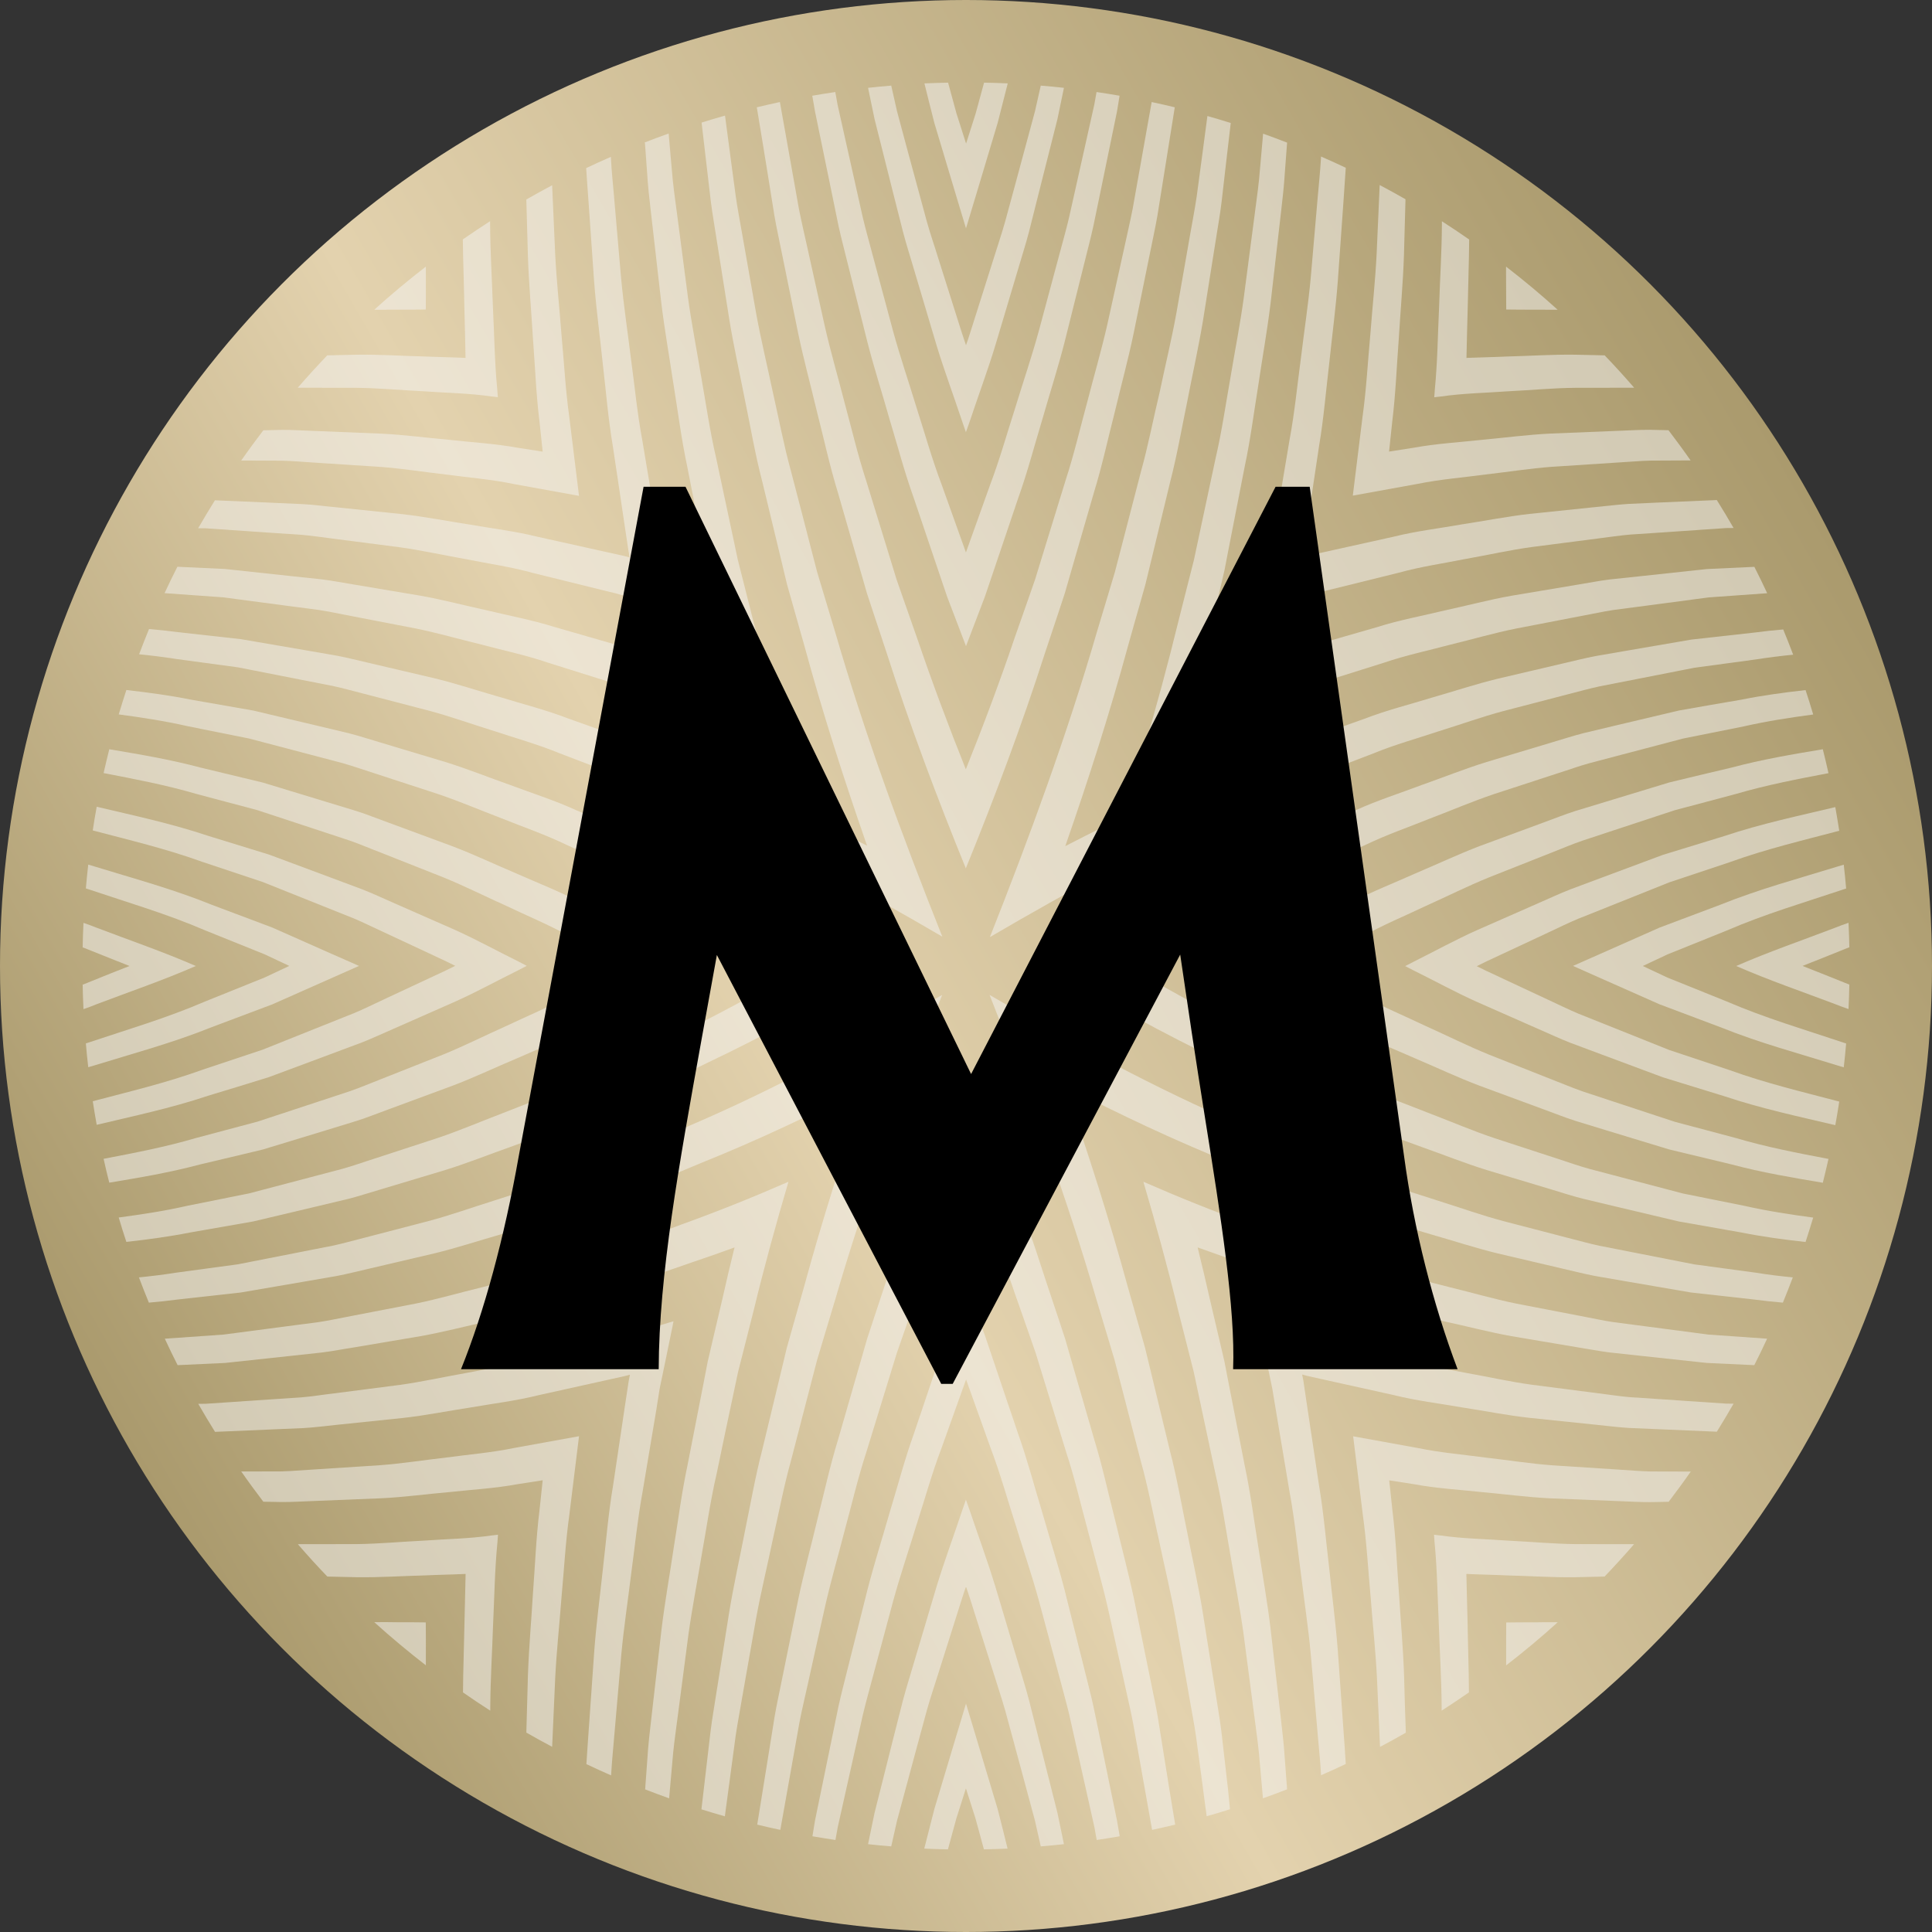 <?xml version="1.0" encoding="utf-8"?>
<!-- Generator: Adobe Illustrator 23.0.4, SVG Export Plug-In . SVG Version: 6.00 Build 0)  -->
<svg version="1.1" id="Layer_1" xmlns="http://www.w3.org/2000/svg" xmlns:xlink="http://www.w3.org/1999/xlink" x="0px" y="0px"
	 viewBox="0 0 235.14 235.14" style="enable-background:new 0 0 235.14 235.14;" xml:space="preserve">
<rect x="0" y="0" width="235.14" height="235.14" fill="#333333" stroke="none"/>
<style type="text/css">
	.st0{fill:url(#SVGID_1_);}
	.st1{opacity:0.5;}
	.st2{fill:#F6F6F6;}
</style>
<g>
	<linearGradient id="SVGID_1_" gradientUnits="userSpaceOnUse" x1="15.734" y1="176.362" x2="219.402" y2="58.774">
		<stop  offset="0" style="stop-color:#AA9A6D"/>
		<stop  offset="0.4" style="stop-color:#E3D2AE"/>
		<stop  offset="1" style="stop-color:#AA9A6D"/>
	</linearGradient>
	<circle class="st0" cx="117.57" cy="117.57" r="117.57"/>
	<g class="st1">
		<g>
			<path class="st2" d="M48.32,37.69c1.16,0.01,2.33-0.01,3.5-0.02c0.01-1.42,0.02-2.84,0.01-4.25c0-0.32,0-0.65,0-0.97
				c-2.16,1.67-4.26,3.42-6.28,5.25C46.47,37.7,47.4,37.7,48.32,37.69z"/>
		</g>
		<g>
			<path class="st2" d="M186.81,197.45c-1.16-0.01-2.33,0.01-3.49,0.02c0,1.42-0.02,2.83-0.01,4.25c0,0.32,0,0.64,0,0.97
				c2.16-1.67,4.26-3.42,6.28-5.25C188.66,197.43,187.74,197.43,186.81,197.45z"/>
		</g>
		<g>
			<path class="st2" d="M183.32,37.67c1.17,0.01,2.33,0.03,3.49,0.02c0.93,0.01,1.85,0.01,2.77,0.01c-2.02-1.83-4.12-3.58-6.28-5.25
				c0,0.32,0,0.65,0,0.97C183.3,34.84,183.32,36.25,183.32,37.67z"/>
		</g>
		<g>
			<path class="st2" d="M51.82,197.46c-1.17-0.01-2.34-0.03-3.5-0.02c-0.92-0.02-1.85-0.02-2.77-0.01c2.03,1.83,4.12,3.58,6.28,5.25
				c0-0.32,0-0.65,0-0.97C51.84,200.3,51.83,198.88,51.82,197.46z"/>
		</g>
		<g>
			<path class="st2" d="M56.52,37.52c0.07,2,0.09,4.02,0.14,6.04c-1.67-0.08-3.33-0.1-4.97-0.17c-2.78-0.07-5.53-0.26-8.26-0.22
				c-1.21,0.03-2.4,0.06-3.6,0.08c-1.23,1.29-2.43,2.6-3.59,3.94c2.37,0,4.74,0.01,7.15,0.01c2.7,0.03,5.41,0.29,8.15,0.42
				c2.74,0.2,5.5,0.23,8.27,0.63c0.26,0.03,0.52,0.06,0.78,0.09c-0.03-0.32-0.05-0.63-0.07-0.95c-0.33-3.37-0.36-6.73-0.53-10.05
				c-0.11-3.33-0.32-6.63-0.34-9.91c0-0.17,0-0.34,0-0.51c-1.12,0.72-2.23,1.46-3.32,2.22C56.36,31.92,56.48,34.71,56.52,37.52z"/>
		</g>
		<g>
			<path class="st2" d="M178.62,197.61c-0.07-2-0.09-4.02-0.15-6.05c1.67,0.08,3.32,0.1,4.97,0.18c2.78,0.07,5.53,0.26,8.26,0.22
				c1.21-0.03,2.39-0.05,3.59-0.08c1.23-1.29,2.43-2.6,3.59-3.94c-2.37,0-4.75,0-7.15-0.01c-2.7-0.03-5.42-0.29-8.15-0.42
				c-2.74-0.2-5.5-0.23-8.27-0.63c-0.26-0.03-0.52-0.06-0.78-0.09c0.02,0.32,0.04,0.63,0.07,0.94c0.33,3.37,0.36,6.73,0.52,10.06
				c0.11,3.33,0.32,6.63,0.34,9.91c0,0.17,0,0.34,0,0.5c1.12-0.72,2.22-1.46,3.32-2.22C178.77,203.21,178.66,200.42,178.62,197.61z"
				/>
		</g>
		<g>
			<path class="st2" d="M183.59,47.62c2.74-0.13,5.46-0.4,8.15-0.42c2.4,0,4.78-0.01,7.15-0.01c-1.16-1.34-2.36-2.66-3.59-3.94
				c-1.2-0.03-2.38-0.05-3.59-0.08c-2.73-0.04-5.48,0.15-8.26,0.22c-1.65,0.08-3.31,0.1-4.97,0.17c0.06-2.02,0.08-4.04,0.15-6.04
				c0.05-2.81,0.16-5.6,0.18-8.37c-1.09-0.76-2.2-1.5-3.32-2.22c0,0.17,0,0.34,0,0.51c-0.02,3.28-0.24,6.58-0.34,9.91
				c-0.16,3.33-0.19,6.69-0.52,10.05c-0.03,0.31-0.05,0.63-0.07,0.95c0.26-0.03,0.52-0.06,0.78-0.09
				C178.09,47.86,180.85,47.82,183.59,47.62z"/>
		</g>
		<g>
			<path class="st2" d="M51.55,187.51c-2.74,0.13-5.46,0.39-8.15,0.42c-2.41,0-4.79,0-7.15,0.01c1.16,1.34,2.36,2.66,3.59,3.94
				c1.2,0.03,2.39,0.06,3.6,0.08c2.73,0.04,5.48-0.15,8.26-0.22c1.64-0.08,3.3-0.1,4.97-0.18c-0.06,2.03-0.08,4.05-0.14,6.05
				c-0.05,2.81-0.16,5.59-0.18,8.37c1.09,0.76,2.2,1.5,3.32,2.22c0-0.17,0-0.34,0-0.5c0.02-3.28,0.23-6.58,0.34-9.91
				c0.16-3.33,0.2-6.69,0.53-10.06c0.02-0.31,0.04-0.63,0.07-0.94c-0.26,0.03-0.52,0.06-0.78,0.09
				C57.05,187.28,54.29,187.31,51.55,187.51z"/>
		</g>
		<g>
			<path class="st2" d="M64.25,31.13c0.11,3.32,0.41,6.65,0.61,10.01c0.26,3.36,0.38,6.77,0.8,10.16c0.13,1.22,0.26,2.44,0.39,3.67
				c-1.01-0.16-2.02-0.32-3.02-0.47c-2.79-0.51-5.59-0.66-8.36-0.97c-2.77-0.24-5.51-0.62-8.24-0.75c-2.73-0.11-5.44-0.22-8.12-0.33
				c-1.34-0.04-2.67-0.14-4.01-0.13c-0.75,0.02-1.5,0.03-2.25,0.05c-0.92,1.21-1.82,2.43-2.69,3.68c0.33,0,0.65,0,0.97,0
				c1.3,0.01,2.61,0.01,3.92,0.02c1.31,0.02,2.63,0.15,3.95,0.23c2.65,0.17,5.32,0.34,8.01,0.52c2.7,0.19,5.39,0.63,8.13,0.94
				c2.72,0.37,5.48,0.58,8.24,1.16c2.61,0.47,5.24,0.95,7.89,1.43c-0.4-3.21-0.79-6.41-1.18-9.58c-0.47-3.34-0.64-6.7-0.95-10.01
				c-0.25-3.32-0.61-6.6-0.77-9.87c-0.12-2.8-0.24-5.58-0.37-8.34c-1.05,0.56-2.1,1.13-3.14,1.73
				C64.13,26.54,64.19,28.82,64.25,31.13z"/>
		</g>
		<g>
			<path class="st2" d="M170.89,204.01c-0.11-3.32-0.41-6.65-0.62-10.01c-0.25-3.36-0.38-6.77-0.8-10.16
				c-0.13-1.22-0.26-2.45-0.39-3.67c1.01,0.16,2.02,0.32,3.02,0.47c2.79,0.52,5.6,0.67,8.36,0.97c2.77,0.25,5.51,0.62,8.24,0.75
				c2.73,0.11,5.44,0.22,8.12,0.33c1.34,0.04,2.68,0.14,4.01,0.13c0.76-0.01,1.5-0.03,2.26-0.04c0.92-1.21,1.82-2.43,2.69-3.68
				c-0.33,0-0.65,0-0.97,0c-1.3,0-2.6,0-3.92-0.01c-1.31-0.03-2.63-0.15-3.95-0.23c-2.65-0.17-5.32-0.35-8.01-0.52
				c-2.7-0.2-5.39-0.63-8.12-0.94c-2.72-0.37-5.49-0.59-8.23-1.16c-2.61-0.47-5.24-0.95-7.89-1.43c0.4,3.22,0.79,6.41,1.18,9.58
				c0.47,3.34,0.64,6.7,0.95,10.01c0.25,3.32,0.61,6.6,0.77,9.87c0.12,2.8,0.25,5.58,0.37,8.34c1.06-0.56,2.1-1.13,3.14-1.73
				C171.01,208.59,170.95,206.31,170.89,204.01z"/>
		</g>
		<g>
			<path class="st2" d="M180.79,57.75c2.73-0.31,5.43-0.74,8.12-0.94c2.69-0.18,5.37-0.35,8.01-0.52c1.32-0.07,2.64-0.2,3.95-0.23
				c1.32,0,2.62-0.01,3.92-0.02c0.33,0,0.65,0,0.97,0c-0.87-1.25-1.77-2.47-2.69-3.68c-0.75-0.02-1.5-0.03-2.26-0.05
				c-1.33-0.01-2.66,0.09-4.01,0.13c-2.68,0.11-5.39,0.22-8.12,0.33c-2.73,0.13-5.47,0.5-8.24,0.75c-2.76,0.31-5.57,0.46-8.36,0.97
				c-1,0.16-2.01,0.31-3.02,0.47c0.13-1.23,0.26-2.45,0.39-3.67c0.42-3.39,0.54-6.8,0.8-10.16c0.2-3.37,0.51-6.7,0.62-10.01
				c0.06-2.31,0.13-4.58,0.19-6.87c-1.03-0.59-2.08-1.17-3.14-1.73c-0.12,2.76-0.24,5.54-0.37,8.34c-0.16,3.27-0.52,6.55-0.77,9.87
				c-0.31,3.31-0.48,6.67-0.95,10.01c-0.39,3.17-0.78,6.37-1.18,9.58c2.65-0.48,5.27-0.96,7.89-1.43
				C175.3,58.33,178.07,58.12,180.79,57.75z"/>
		</g>
		<g>
			<path class="st2" d="M54.35,177.39c-2.73,0.31-5.43,0.74-8.13,0.94c-2.69,0.17-5.37,0.34-8.01,0.52
				c-1.32,0.07-2.64,0.2-3.95,0.23c-1.32,0.01-2.62,0.01-3.92,0.01c-0.33,0-0.65,0-0.98,0c0.87,1.25,1.77,2.47,2.69,3.68
				c0.75,0.01,1.5,0.03,2.25,0.04c1.33,0.01,2.67-0.09,4.01-0.13c2.68-0.11,5.39-0.22,8.12-0.33c2.73-0.13,5.47-0.51,8.24-0.75
				c2.76-0.3,5.56-0.45,8.36-0.97c1-0.15,2.01-0.31,3.02-0.47c-0.13,1.23-0.26,2.45-0.39,3.67c-0.42,3.39-0.54,6.8-0.8,10.16
				c-0.2,3.36-0.5,6.69-0.61,10.01c-0.06,2.31-0.13,4.59-0.19,6.87c1.03,0.59,2.08,1.17,3.14,1.73c0.12-2.76,0.24-5.54,0.37-8.34
				c0.16-3.27,0.52-6.55,0.77-9.87c0.31-3.31,0.48-6.66,0.95-10.01c0.39-3.17,0.78-6.36,1.18-9.58c-2.65,0.48-5.28,0.96-7.89,1.43
				C59.83,176.8,57.07,177.02,54.35,177.39z"/>
		</g>
		<g>
			<path class="st2" d="M71.62,24.43c0.23,3.25,0.46,6.53,0.69,9.84c0.25,3.31,0.7,6.61,1.05,9.96c0.39,3.34,0.66,6.73,1.23,10.09
				c0.5,3.37,1.02,6.77,1.52,10.2l0.39,2.57l0.15,0.76l-0.63-0.17l-2.12-0.47c-2.82-0.63-5.62-1.25-8.39-1.86
				c-2.76-0.69-5.56-1.02-8.31-1.5c-2.75-0.42-5.48-0.96-8.2-1.27c-2.72-0.28-5.43-0.56-8.09-0.84c-1.34-0.12-2.67-0.31-4-0.38
				c-1.33-0.06-2.65-0.12-3.98-0.18c-2.28-0.1-4.53-0.19-6.77-0.29c-0.7,1.12-1.38,2.26-2.04,3.4c0.31,0,0.62,0,0.93,0.01
				c2.55,0.17,5.12,0.35,7.73,0.53c1.3,0.09,2.61,0.18,3.91,0.26c1.32,0.11,2.62,0.32,3.94,0.48c2.64,0.34,5.3,0.68,7.98,1.03
				c2.68,0.37,5.36,0.97,8.08,1.45c2.7,0.54,5.45,0.93,8.17,1.68c2.73,0.68,5.48,1.36,8.25,2.04l2.08,0.51l2.06,0.63
				c1.38,0.42,2.76,0.84,4.16,1.27c0.19,0.05,0.37,0.11,0.55,0.16c-0.04-0.22-0.08-0.44-0.13-0.66c-0.35-1.69-0.7-3.37-1.04-5.05
				l-0.52-2.51l-0.42-2.53c-0.56-3.37-1.13-6.71-1.68-10.02c-0.62-3.31-0.93-6.64-1.38-9.93c-0.4-3.3-0.9-6.55-1.2-9.81
				c-0.29-3.26-0.57-6.49-0.84-9.7c-0.13-1.6-0.31-3.2-0.39-4.79c0-0.08-0.01-0.17-0.01-0.25c-1.01,0.44-2.02,0.9-3.01,1.37
				C71.42,21.77,71.53,23.09,71.62,24.43z"/>
		</g>
		<g>
			<path class="st2" d="M163.52,210.71c-0.23-3.25-0.46-6.54-0.7-9.84c-0.25-3.3-0.7-6.61-1.04-9.96c-0.4-3.34-0.67-6.73-1.24-10.09
				c-0.5-3.37-1.02-6.77-1.53-10.2l-0.38-2.57l-0.15-0.76l0.63,0.17l2.12,0.47c2.82,0.62,5.62,1.24,8.39,1.86
				c2.76,0.69,5.56,1.02,8.31,1.5c2.75,0.42,5.47,0.97,8.2,1.27c2.72,0.28,5.42,0.57,8.09,0.84c1.34,0.13,2.67,0.31,3.99,0.39
				c1.33,0.06,2.65,0.12,3.97,0.17c2.28,0.1,4.53,0.2,6.77,0.29c0.7-1.12,1.38-2.26,2.04-3.41c-0.31,0-0.62,0-0.93-0.01
				c-2.55-0.17-5.12-0.34-7.73-0.52c-1.3-0.08-2.6-0.18-3.92-0.26c-1.31-0.11-2.62-0.32-3.94-0.48c-2.64-0.34-5.3-0.68-7.98-1.03
				c-2.68-0.36-5.36-0.97-8.07-1.45c-2.71-0.54-5.45-0.93-8.17-1.68c-2.73-0.68-5.48-1.36-8.25-2.04l-2.08-0.52l-2.07-0.63
				c-1.38-0.42-2.76-0.84-4.15-1.27c-0.19-0.05-0.37-0.1-0.54-0.16c0.04,0.22,0.09,0.44,0.13,0.67c0.34,1.69,0.69,3.38,1.04,5.05
				l0.52,2.51l0.42,2.53c0.56,3.36,1.12,6.71,1.68,10.03c0.62,3.31,0.94,6.64,1.38,9.93c0.4,3.3,0.9,6.55,1.2,9.81
				c0.28,3.26,0.57,6.49,0.84,9.7c0.13,1.61,0.31,3.2,0.4,4.79c0,0.08,0.01,0.17,0.01,0.25c1.01-0.44,2.02-0.9,3.01-1.37
				C163.72,213.37,163.61,212.04,163.52,210.71z"/>
		</g>
		<g>
			<path class="st2" d="M154.85,66.09l-0.52,2.51c-0.34,1.68-0.69,3.36-1.04,5.05c-0.05,0.22-0.09,0.45-0.13,0.66
				c0.18-0.05,0.36-0.11,0.54-0.16c1.39-0.42,2.77-0.85,4.15-1.27l2.07-0.63l2.08-0.51c2.77-0.68,5.52-1.36,8.25-2.04
				c2.72-0.75,5.46-1.14,8.17-1.68c2.71-0.48,5.39-1.09,8.07-1.45c2.68-0.35,5.34-0.69,7.98-1.03c1.32-0.16,2.63-0.37,3.94-0.48
				c1.31-0.09,2.62-0.18,3.92-0.26c2.6-0.18,5.18-0.35,7.73-0.53c0.31,0,0.62,0,0.93-0.01c-0.66-1.15-1.34-2.28-2.04-3.4
				c-2.24,0.1-4.49,0.19-6.77,0.29c-1.32,0.06-2.64,0.12-3.97,0.18c-1.33,0.08-2.66,0.26-3.99,0.38c-2.68,0.28-5.38,0.56-8.09,0.84
				c-2.72,0.31-5.44,0.85-8.2,1.27c-2.75,0.49-5.54,0.81-8.31,1.5c-2.77,0.62-5.57,1.24-8.39,1.86l-2.12,0.47l-0.63,0.17l0.15-0.76
				l0.38-2.57c0.51-3.42,1.03-6.82,1.53-10.2c0.57-3.36,0.84-6.75,1.24-10.09c0.35-3.35,0.79-6.65,1.04-9.96
				c0.23-3.31,0.47-6.59,0.7-9.84c0.08-1.34,0.19-2.66,0.27-3.98c-0.99-0.47-2-0.93-3.01-1.37c0,0.08-0.01,0.16-0.01,0.25
				c-0.09,1.59-0.26,3.19-0.4,4.79c-0.28,3.2-0.56,6.44-0.84,9.7c-0.3,3.26-0.8,6.51-1.2,9.81c-0.44,3.29-0.76,6.62-1.38,9.93
				c-0.56,3.32-1.12,6.66-1.68,10.02L154.85,66.09z"/>
		</g>
		<g>
			<path class="st2" d="M80.28,169.04l0.52-2.51c0.35-1.67,0.7-3.36,1.04-5.05c0.05-0.22,0.09-0.45,0.13-0.67
				c-0.18,0.05-0.36,0.11-0.55,0.16c-1.39,0.43-2.77,0.85-4.16,1.27l-2.06,0.63l-2.08,0.52c-2.77,0.68-5.52,1.36-8.25,2.04
				c-2.72,0.75-5.47,1.14-8.17,1.68c-2.71,0.48-5.39,1.08-8.08,1.45c-2.68,0.35-5.34,0.69-7.98,1.03c-1.32,0.15-2.63,0.37-3.94,0.48
				c-1.31,0.09-2.61,0.18-3.91,0.26c-2.6,0.18-5.18,0.35-7.73,0.52c-0.31,0-0.62,0-0.93,0.01c0.66,1.15,1.34,2.28,2.04,3.41
				c2.24-0.1,4.5-0.2,6.78-0.29c1.32-0.06,2.64-0.12,3.98-0.17c1.33-0.07,2.65-0.26,4-0.39c2.67-0.28,5.38-0.56,8.09-0.84
				c2.72-0.3,5.44-0.85,8.2-1.27c2.75-0.48,5.54-0.81,8.31-1.5c2.77-0.62,5.57-1.24,8.39-1.86l2.12-0.47l0.63-0.17l-0.15,0.76
				l-0.39,2.57c-0.51,3.42-1.02,6.83-1.52,10.2c-0.57,3.36-0.84,6.75-1.23,10.09c-0.36,3.35-0.8,6.65-1.05,9.96
				c-0.23,3.31-0.46,6.59-0.69,9.84c-0.09,1.33-0.19,2.66-0.27,3.98c0.99,0.47,2,0.93,3.01,1.37c0-0.08,0.01-0.17,0.01-0.25
				c0.09-1.59,0.26-3.18,0.39-4.79c0.28-3.2,0.56-6.44,0.84-9.7c0.3-3.26,0.8-6.51,1.2-9.81c0.45-3.28,0.77-6.62,1.38-9.93
				c0.55-3.32,1.12-6.66,1.68-10.03L80.28,169.04z"/>
		</g>
		<g>
			<path class="st2" d="M78.5,17.47c0.12,1.6,0.23,3.2,0.35,4.81c0.13,1.61,0.35,3.21,0.52,4.83c0.37,3.23,0.74,6.49,1.12,9.78
				c0.4,3.28,0.98,6.56,1.48,9.88c0.54,3.31,0.96,6.68,1.67,10c0.65,3.34,1.3,6.7,1.97,10.08l0.49,2.54l0.59,2.52
				c0.4,1.68,0.79,3.37,1.19,5.07c0.48,2.1,0.97,4.21,1.49,6.31c-1.74-0.63-3.47-1.24-5.19-1.81c-1.4-0.48-2.79-0.97-4.18-1.45
				l-2.08-0.72l-2.1-0.6c-2.78-0.8-5.55-1.6-8.3-2.39c-2.73-0.86-5.51-1.37-8.23-2.03c-2.73-0.59-5.42-1.31-8.13-1.79
				c-2.71-0.45-5.39-0.91-8.05-1.35c-1.33-0.21-2.65-0.48-3.97-0.64c-1.33-0.14-2.65-0.28-3.96-0.42c-2.62-0.28-5.22-0.56-7.8-0.84
				c-1.95-0.09-3.87-0.18-5.79-0.27c-0.54,1.06-1.06,2.13-1.56,3.21c2.36,0.17,4.74,0.34,7.14,0.51c2.53,0.34,5.1,0.67,7.69,1.02
				c1.3,0.17,2.6,0.34,3.9,0.51c1.3,0.19,2.6,0.49,3.91,0.73c2.62,0.51,5.26,1.02,7.93,1.53c2.66,0.54,5.31,1.31,8,1.96
				c2.68,0.72,5.41,1.28,8.09,2.2c2.7,0.85,5.42,1.7,8.15,2.56l2.05,0.64l2.04,0.76c1.36,0.51,2.72,1.02,4.09,1.53
				c4.3,1.54,8.61,3.28,12.91,5.16c-1.54-5.23-2.97-10.46-4.24-15.69c-0.42-1.67-0.84-3.32-1.26-4.98l-0.63-2.48l-0.53-2.5
				c-0.71-3.32-1.41-6.63-2.11-9.9c-0.76-3.26-1.23-6.57-1.81-9.83c-0.54-3.27-1.18-6.49-1.62-9.72c-0.42-3.24-0.84-6.45-1.26-9.63
				c-0.2-1.59-0.44-3.17-0.6-4.76c-0.14-1.58-0.29-3.16-0.42-4.74c-0.02-0.28-0.05-0.55-0.07-0.82c-0.98,0.35-1.95,0.71-2.92,1.09
				C78.49,17.39,78.49,17.43,78.5,17.47z"/>
		</g>
		<g>
			<path class="st2" d="M156.64,217.66c-0.12-1.59-0.24-3.2-0.36-4.81c-0.13-1.61-0.35-3.2-0.52-4.82
				c-0.37-3.23-0.74-6.49-1.12-9.77c-0.39-3.29-0.98-6.56-1.48-9.89c-0.54-3.31-0.96-6.68-1.67-10c-0.65-3.34-1.31-6.7-1.97-10.08
				l-0.49-2.55l-0.59-2.53c-0.39-1.68-0.79-3.37-1.19-5.07c-0.47-2.11-0.97-4.21-1.49-6.32c1.74,0.63,3.46,1.23,5.19,1.82
				c1.4,0.48,2.79,0.97,4.17,1.45l2.08,0.72l2.09,0.6c2.78,0.8,5.55,1.6,8.3,2.39c2.73,0.87,5.5,1.37,8.23,2.03
				c2.74,0.59,5.43,1.31,8.13,1.79c2.7,0.45,5.39,0.91,8.05,1.36c1.33,0.21,2.65,0.47,3.97,0.63c1.33,0.15,2.64,0.28,3.96,0.43
				c2.62,0.28,5.23,0.56,7.8,0.84c1.95,0.09,3.87,0.18,5.78,0.27c0.54-1.06,1.06-2.14,1.56-3.22c-2.36-0.16-4.73-0.33-7.14-0.5
				c-2.54-0.33-5.1-0.67-7.69-1.01c-1.3-0.17-2.6-0.34-3.9-0.51c-1.3-0.19-2.6-0.49-3.91-0.73c-2.62-0.5-5.26-1.02-7.93-1.53
				c-2.66-0.54-5.31-1.32-8-1.97c-2.68-0.72-5.41-1.28-8.09-2.2c-2.7-0.84-5.41-1.7-8.15-2.56l-2.06-0.64l-2.04-0.76
				c-1.36-0.51-2.72-1.02-4.09-1.53c-4.3-1.54-8.61-3.28-12.91-5.16c1.54,5.23,2.97,10.46,4.24,15.69c0.42,1.67,0.85,3.33,1.26,4.97
				l0.63,2.48l0.53,2.5c0.71,3.32,1.41,6.62,2.11,9.9c0.76,3.26,1.23,6.58,1.81,9.83c0.54,3.27,1.18,6.49,1.62,9.72
				c0.42,3.24,0.85,6.45,1.26,9.63c0.2,1.6,0.44,3.18,0.6,4.76c0.14,1.58,0.28,3.17,0.42,4.74c0.02,0.28,0.05,0.55,0.07,0.82
				c0.98-0.35,1.96-0.71,2.92-1.09C156.65,217.74,156.65,217.7,156.64,217.66z"/>
		</g>
		<g>
			<path class="st2" d="M145.84,65.66l-0.53,2.5l-0.63,2.48c-0.42,1.65-0.84,3.31-1.26,4.98c-1.27,5.23-2.7,10.46-4.24,15.69
				c4.3-1.88,8.61-3.61,12.91-5.16c1.37-0.51,2.73-1.02,4.09-1.53l2.04-0.76l2.06-0.64c2.74-0.86,5.46-1.71,8.15-2.56
				c2.68-0.92,5.41-1.48,8.09-2.2c2.69-0.65,5.34-1.43,8-1.96c2.67-0.52,5.3-1.03,7.93-1.53c1.31-0.24,2.61-0.53,3.91-0.73
				c1.31-0.17,2.6-0.34,3.9-0.51c2.59-0.34,5.15-0.68,7.69-1.02c2.4-0.17,4.78-0.34,7.13-0.51c-0.5-1.08-1.02-2.15-1.56-3.21
				c-1.92,0.09-3.83,0.18-5.79,0.27c-2.57,0.28-5.17,0.56-7.8,0.84c-1.32,0.14-2.63,0.28-3.96,0.42c-1.33,0.16-2.64,0.43-3.97,0.64
				c-2.66,0.45-5.34,0.9-8.05,1.35c-2.71,0.48-5.4,1.2-8.13,1.79c-2.72,0.66-5.5,1.16-8.23,2.03c-2.75,0.79-5.52,1.59-8.3,2.39
				l-2.09,0.6l-2.08,0.72c-1.39,0.48-2.78,0.96-4.17,1.45c-1.73,0.57-3.46,1.18-5.19,1.81c0.52-2.1,1.02-4.21,1.49-6.31
				c0.4-1.7,0.8-3.39,1.19-5.07l0.59-2.52l0.49-2.54c0.66-3.39,1.32-6.75,1.97-10.08c0.71-3.32,1.13-6.69,1.67-10
				c0.49-3.32,1.08-6.6,1.48-9.88c0.38-3.29,0.75-6.55,1.12-9.78c0.17-1.62,0.39-3.22,0.52-4.83c0.12-1.61,0.24-3.21,0.36-4.81
				c0-0.04,0.01-0.08,0.01-0.12c-0.97-0.38-1.94-0.74-2.92-1.09c-0.02,0.28-0.05,0.55-0.07,0.82c-0.14,1.57-0.28,3.15-0.42,4.74
				c-0.16,1.59-0.41,3.17-0.6,4.76c-0.41,3.18-0.84,6.39-1.26,9.63c-0.44,3.23-1.08,6.45-1.62,9.72c-0.58,3.25-1.05,6.57-1.81,9.83
				C147.25,59.04,146.55,62.34,145.84,65.66z"/>
		</g>
		<g>
			<path class="st2" d="M89.3,169.47l0.53-2.5l0.63-2.48c0.42-1.65,0.84-3.31,1.26-4.97c1.26-5.23,2.7-10.45,4.24-15.69
				c-4.3,1.88-8.61,3.61-12.91,5.16c-1.37,0.51-2.73,1.02-4.09,1.53l-2.04,0.76l-2.05,0.64c-2.74,0.86-5.46,1.72-8.15,2.56
				c-2.68,0.92-5.41,1.48-8.09,2.2c-2.69,0.65-5.34,1.43-8,1.97c-2.66,0.51-5.31,1.03-7.93,1.53c-1.31,0.24-2.61,0.54-3.91,0.73
				c-1.31,0.17-2.6,0.34-3.9,0.51c-2.59,0.34-5.16,0.68-7.69,1.01c-2.4,0.17-4.78,0.34-7.14,0.5c0.5,1.08,1.02,2.16,1.56,3.22
				c1.92-0.09,3.84-0.18,5.79-0.27c2.57-0.27,5.17-0.55,7.8-0.84c1.31-0.14,2.63-0.28,3.96-0.43c1.32-0.16,2.64-0.43,3.97-0.63
				c2.66-0.45,5.34-0.91,8.05-1.36c2.7-0.48,5.4-1.19,8.13-1.79c2.72-0.66,5.5-1.16,8.23-2.03c2.75-0.79,5.51-1.59,8.3-2.39l2.1-0.6
				l2.08-0.72c1.39-0.48,2.78-0.97,4.18-1.45c1.72-0.58,3.46-1.18,5.19-1.82c-0.52,2.11-1.02,4.21-1.49,6.32
				c-0.39,1.69-0.79,3.39-1.19,5.07l-0.59,2.53l-0.49,2.55c-0.66,3.39-1.32,6.74-1.97,10.08c-0.71,3.32-1.13,6.69-1.67,10
				c-0.49,3.32-1.08,6.6-1.48,9.89c-0.38,3.29-0.75,6.55-1.12,9.77c-0.17,1.62-0.39,3.22-0.52,4.82c-0.12,1.62-0.23,3.22-0.35,4.81
				c0,0.04-0.01,0.08-0.01,0.12c0.97,0.38,1.94,0.74,2.92,1.09c0.02-0.28,0.05-0.55,0.07-0.82c0.14-1.57,0.28-3.15,0.42-4.74
				c0.16-1.59,0.4-3.16,0.6-4.76c0.42-3.18,0.84-6.39,1.26-9.63c0.45-3.23,1.08-6.45,1.62-9.72c0.59-3.25,1.05-6.57,1.81-9.83
				C87.89,176.1,88.59,172.79,89.3,169.47z"/>
		</g>
		<g>
			<path class="st2" d="M101.65,76.94c-0.49-1.63-0.98-3.27-1.47-4.89l-0.73-2.44l-0.64-2.46c-0.84-3.28-1.69-6.53-2.53-9.76
				c-0.89-3.21-1.5-6.49-2.23-9.7c-0.68-3.23-1.45-6.4-2.03-9.6c-0.56-3.21-1.12-6.38-1.68-9.54c-0.27-1.58-0.58-3.14-0.8-4.71
				c-0.21-1.57-0.42-3.14-0.63-4.7c-0.23-1.71-0.45-3.38-0.67-5.07c-0.95,0.27-1.9,0.55-2.85,0.85c0.19,1.6,0.37,3.18,0.56,4.79
				c0.19,1.58,0.37,3.18,0.56,4.78c0.2,1.6,0.49,3.18,0.73,4.79c0.51,3.2,1.02,6.44,1.54,9.7c0.53,3.25,1.26,6.48,1.9,9.77
				c0.68,3.27,1.24,6.61,2.1,9.88c0.79,3.29,1.59,6.6,2.4,9.95l0.6,2.51l0.7,2.48c0.47,1.66,0.94,3.32,1.41,4.99
				c2.21,8.13,4.81,16.24,7.64,24.37c-6.69-3.45-13.36-6.6-20.05-9.29c-1.37-0.57-2.74-1.14-4.11-1.71l-2.04-0.85l-2.07-0.74
				c-2.75-0.98-5.47-1.95-8.18-2.92c-2.7-1.04-5.44-1.72-8.13-2.55c-2.71-0.77-5.37-1.66-8.04-2.31c-2.68-0.63-5.34-1.25-7.98-1.87
				c-1.32-0.3-2.62-0.64-3.94-0.89c-1.32-0.22-2.63-0.45-3.93-0.68c-2.61-0.45-5.2-0.89-7.75-1.33c-2.58-0.29-5.13-0.57-7.65-0.85
				c-1.18-0.16-2.35-0.28-3.52-0.38c-0.42,1.02-0.82,2.04-1.21,3.07c1.49,0.15,2.98,0.33,4.49,0.57c2.49,0.34,5,0.68,7.54,1.02
				c2.52,0.5,5.07,1,7.64,1.5c1.28,0.25,2.58,0.51,3.87,0.76c1.29,0.27,2.58,0.65,3.88,0.97c2.59,0.67,5.2,1.35,7.84,2.04
				c2.63,0.7,5.25,1.65,7.91,2.47c2.64,0.88,5.34,1.62,7.98,2.71c2.66,1.02,5.33,2.04,8.03,3.07l2.03,0.77l2,0.89
				c1.34,0.59,2.68,1.19,4.02,1.79c10.19,4.37,20.34,9.85,30.53,15.81C109.76,101.65,105.24,89.33,101.65,76.94z"/>
		</g>
		<g>
			<path class="st2" d="M149.19,215.42c-0.18-1.58-0.36-3.18-0.55-4.78c-0.2-1.6-0.49-3.19-0.73-4.79c-0.51-3.2-1.02-6.43-1.54-9.69
				c-0.53-3.26-1.26-6.49-1.9-9.78c-0.68-3.27-1.24-6.61-2.1-9.88c-0.79-3.29-1.59-6.6-2.4-9.95l-0.61-2.51l-0.7-2.48
				c-0.47-1.66-0.94-3.32-1.41-4.98c-2.22-8.13-4.81-16.25-7.64-24.38c6.68,3.45,13.36,6.6,20.05,9.29c1.37,0.57,2.74,1.14,4.1,1.71
				l2.04,0.84l2.07,0.74c2.74,0.98,5.47,1.95,8.18,2.91c2.69,1.04,5.44,1.72,8.14,2.55c2.71,0.77,5.37,1.65,8.04,2.3
				c2.68,0.63,5.34,1.26,7.98,1.87c1.32,0.3,2.62,0.64,3.94,0.89c1.32,0.23,2.62,0.45,3.93,0.68c2.61,0.44,5.19,0.89,7.75,1.33
				c2.58,0.29,5.12,0.57,7.64,0.85c1.18,0.16,2.35,0.28,3.52,0.38c0.42-1.02,0.82-2.04,1.21-3.07c-1.49-0.15-2.98-0.32-4.48-0.57
				c-2.49-0.34-5-0.68-7.54-1.02c-2.52-0.49-5.07-1-7.64-1.5c-1.29-0.25-2.58-0.51-3.88-0.76c-1.29-0.27-2.58-0.65-3.88-0.97
				c-2.59-0.68-5.21-1.35-7.84-2.04c-2.64-0.7-5.25-1.64-7.91-2.47c-2.64-0.88-5.34-1.62-7.98-2.7c-2.66-1.02-5.34-2.04-8.03-3.08
				l-2.02-0.77l-2-0.89c-1.34-0.59-2.68-1.19-4.03-1.79c-10.19-4.37-20.34-9.86-30.53-15.82c4.9,12.38,9.42,24.7,13.01,37.09
				c0.49,1.64,0.98,3.27,1.47,4.89l0.73,2.44l0.64,2.46c0.85,3.28,1.69,6.53,2.53,9.76c0.9,3.21,1.51,6.49,2.23,9.7
				c0.68,3.23,1.45,6.4,2.03,9.6c0.56,3.21,1.12,6.39,1.67,9.54c0.27,1.58,0.58,3.14,0.81,4.71c0.21,1.57,0.42,3.15,0.63,4.7
				c0.23,1.71,0.45,3.38,0.67,5.07c0.95-0.27,1.9-0.55,2.84-0.85C149.56,218.61,149.38,217.03,149.19,215.42z"/>
		</g>
		<g>
			<path class="st2" d="M138.86,57.41c-0.83,3.23-1.68,6.48-2.53,9.76l-0.64,2.46l-0.73,2.44c-0.49,1.62-0.98,3.25-1.47,4.89
				c-3.6,12.39-8.11,24.71-13.01,37.09c10.19-5.96,20.33-11.45,30.53-15.81c1.34-0.6,2.68-1.2,4.03-1.79l2-0.89l2.02-0.77
				c2.7-1.03,5.38-2.06,8.03-3.07c2.64-1.09,5.34-1.83,7.98-2.71c2.66-0.82,5.27-1.77,7.91-2.47c2.64-0.69,5.25-1.36,7.84-2.04
				c1.3-0.32,2.59-0.7,3.88-0.97c1.3-0.25,2.59-0.51,3.88-0.76c2.57-0.51,5.12-1.01,7.64-1.5c2.54-0.34,5.05-0.68,7.54-1.02
				c1.5-0.24,3-0.42,4.48-0.57c-0.39-1.03-0.79-2.06-1.21-3.07c-1.17,0.1-2.35,0.22-3.52,0.38c-2.52,0.28-5.07,0.56-7.64,0.85
				c-2.56,0.44-5.14,0.88-7.75,1.33c-1.31,0.23-2.61,0.45-3.93,0.68c-1.32,0.25-2.62,0.59-3.94,0.89c-2.64,0.62-5.3,1.24-7.98,1.87
				c-2.68,0.65-5.34,1.54-8.04,2.31c-2.69,0.83-5.44,1.51-8.14,2.55c-2.71,0.96-5.44,1.94-8.18,2.92l-2.07,0.74l-2.04,0.85
				c-1.36,0.57-2.73,1.14-4.1,1.71c-6.69,2.69-13.37,5.84-20.05,9.29c2.83-8.13,5.43-16.24,7.64-24.37
				c0.47-1.67,0.93-3.33,1.41-4.99l0.7-2.48l0.61-2.51c0.8-3.34,1.6-6.65,2.4-9.95c0.85-3.27,1.42-6.61,2.1-9.88
				c0.63-3.29,1.36-6.52,1.9-9.77c0.52-3.26,1.03-6.49,1.54-9.7c0.25-1.61,0.54-3.19,0.73-4.79c0.19-1.6,0.37-3.2,0.55-4.78
				c0.19-1.61,0.37-3.2,0.56-4.79c-0.94-0.3-1.89-0.58-2.84-0.85c-0.22,1.69-0.45,3.36-0.67,5.07c-0.21,1.56-0.42,3.13-0.63,4.7
				c-0.23,1.58-0.54,3.14-0.81,4.71c-0.55,3.15-1.11,6.33-1.67,9.54c-0.58,3.2-1.36,6.38-2.03,9.6
				C140.37,50.92,139.76,54.2,138.86,57.41z"/>
		</g>
		<g>
			<path class="st2" d="M96.28,177.73c0.84-3.23,1.68-6.48,2.53-9.76l0.64-2.46l0.73-2.44c0.49-1.62,0.98-3.25,1.47-4.89
				c3.6-12.39,8.11-24.71,13.02-37.09c-10.19,5.96-20.33,11.45-30.53,15.82c-1.35,0.6-2.69,1.19-4.02,1.79l-2,0.89l-2.03,0.77
				c-2.7,1.03-5.37,2.06-8.03,3.08c-2.64,1.09-5.34,1.82-7.98,2.7c-2.66,0.83-5.27,1.77-7.91,2.47c-2.64,0.69-5.26,1.37-7.84,2.04
				c-1.3,0.32-2.59,0.7-3.88,0.97c-1.29,0.25-2.59,0.51-3.87,0.76c-2.57,0.5-5.12,1.01-7.64,1.5c-2.53,0.35-5.05,0.68-7.54,1.02
				c-1.5,0.24-3,0.42-4.49,0.57c0.39,1.03,0.79,2.06,1.21,3.07c1.17-0.1,2.34-0.22,3.52-0.38c2.53-0.28,5.07-0.56,7.65-0.85
				c2.55-0.44,5.14-0.88,7.75-1.33c1.3-0.23,2.61-0.45,3.93-0.68c1.32-0.25,2.62-0.59,3.94-0.89c2.64-0.62,5.3-1.24,7.98-1.87
				c2.68-0.65,5.34-1.53,8.04-2.3c2.69-0.83,5.44-1.51,8.13-2.55c2.71-0.97,5.43-1.94,8.18-2.91l2.07-0.74l2.04-0.84
				c1.36-0.57,2.73-1.14,4.11-1.71c6.69-2.69,13.37-5.84,20.05-9.29c-2.84,8.13-5.43,16.24-7.64,24.38
				c-0.47,1.66-0.94,3.33-1.41,4.98l-0.7,2.48l-0.6,2.51c-0.81,3.34-1.61,6.65-2.4,9.95c-0.85,3.27-1.42,6.61-2.1,9.88
				c-0.64,3.29-1.36,6.52-1.9,9.78c-0.52,3.26-1.03,6.49-1.54,9.69c-0.24,1.6-0.53,3.19-0.73,4.79c-0.19,1.6-0.37,3.2-0.56,4.78
				c-0.19,1.61-0.37,3.2-0.56,4.79c0.94,0.3,1.89,0.58,2.85,0.85c0.22-1.69,0.45-3.37,0.68-5.07c0.21-1.55,0.42-3.13,0.63-4.7
				c0.23-1.58,0.54-3.13,0.8-4.71c0.55-3.15,1.11-6.33,1.68-9.54c0.58-3.2,1.36-6.37,2.03-9.6
				C94.77,184.22,95.38,180.94,96.28,177.73z"/>
		</g>
		<g>
			<path class="st2" d="M30.82,148.66c2.54-0.6,5.1-1.21,7.68-1.82c1.29-0.31,2.59-0.62,3.9-0.93c1.3-0.33,2.59-0.76,3.9-1.14
				c2.6-0.78,5.24-1.57,7.89-2.37c2.65-0.82,5.27-1.87,7.93-2.81c2.65-1,5.37-1.86,8.01-3.06c2.66-1.14,5.35-2.28,8.05-3.43
				l2.03-0.87l2-0.98c1.33-0.65,2.68-1.31,4.03-1.97c7.22-3.42,14.38-7.39,21.56-11.71c-7.18-4.31-14.35-8.29-21.56-11.71
				c-1.35-0.66-2.69-1.32-4.03-1.97l-2-0.98l-2.03-0.87c-2.7-1.15-5.38-2.3-8.05-3.43c-2.64-1.21-5.36-2.06-8.01-3.06
				c-2.67-0.94-5.28-1.99-7.93-2.81c-2.65-0.8-5.28-1.59-7.89-2.37c-1.3-0.38-2.59-0.81-3.9-1.14c-1.31-0.31-2.61-0.62-3.9-0.93
				c-2.58-0.61-5.15-1.22-7.68-1.82c-2.56-0.45-5.09-0.89-7.6-1.33c-2.63-0.53-5.24-0.87-7.84-1.17c-0.32,0.98-0.63,1.98-0.93,2.97
				c2.77,0.37,5.56,0.79,8.37,1.43c2.47,0.49,4.97,0.99,7.48,1.5c2.5,0.66,5.02,1.32,7.57,1.99c1.27,0.33,2.55,0.67,3.83,1.01
				c1.28,0.36,2.55,0.82,3.83,1.22c2.56,0.84,5.14,1.68,7.75,2.53c2.6,0.87,5.17,1.98,7.78,2.97c2.61,1.05,5.27,1.96,7.86,3.21
				c2.6,1.19,5.23,2.38,7.88,3.58l1.99,0.9l1.96,1.01c1.32,0.68,2.62,1.36,3.95,2.04c4.4,2.21,8.78,4.63,13.16,7.22
				c-4.37,2.59-8.76,5.01-13.16,7.22c-1.33,0.68-2.63,1.36-3.95,2.04l-1.96,1.02l-1.99,0.9c-2.65,1.2-5.28,2.4-7.88,3.58
				c-2.6,1.25-5.26,2.16-7.86,3.21c-2.61,0.99-5.18,2.1-7.78,2.97c-2.61,0.85-5.19,1.69-7.75,2.53c-1.28,0.4-2.55,0.87-3.83,1.22
				c-1.29,0.34-2.56,0.67-3.83,1.01c-2.55,0.67-5.07,1.34-7.57,1.99c-2.52,0.5-5.01,1-7.48,1.5c-2.81,0.64-5.6,1.06-8.37,1.43
				c0.3,1,0.6,1.99,0.93,2.97c2.59-0.29,5.21-0.64,7.84-1.16C25.73,149.55,28.26,149.11,30.82,148.66z"/>
		</g>
		<g>
			<path class="st2" d="M204.32,86.48c-2.54,0.6-5.1,1.21-7.69,1.82c-1.29,0.31-2.6,0.62-3.9,0.93c-1.3,0.33-2.59,0.76-3.9,1.14
				c-2.61,0.79-5.24,1.57-7.89,2.37c-2.65,0.82-5.27,1.87-7.93,2.81c-2.65,1-5.37,1.86-8.01,3.06c-2.67,1.13-5.34,2.28-8.05,3.43
				l-2.03,0.87l-2,0.98c-1.34,0.66-2.68,1.31-4.03,1.97c-7.21,3.41-14.38,7.39-21.56,11.71c7.18,4.32,14.35,8.29,21.56,11.71
				c1.35,0.66,2.69,1.32,4.03,1.97l2,0.98l2.03,0.87c2.7,1.15,5.38,2.3,8.05,3.43c2.65,1.21,5.36,2.06,8.01,3.06
				c2.67,0.94,5.28,1.99,7.93,2.81c2.65,0.8,5.28,1.59,7.89,2.37c1.3,0.39,2.59,0.82,3.9,1.14c1.3,0.31,2.6,0.62,3.9,0.93
				c2.58,0.61,5.15,1.22,7.69,1.82c2.56,0.45,5.09,0.89,7.6,1.34c2.63,0.53,5.24,0.87,7.83,1.16c0.32-0.98,0.63-1.98,0.93-2.97
				c-2.77-0.37-5.56-0.79-8.37-1.43c-2.47-0.5-4.97-0.99-7.48-1.5c-2.5-0.65-5.02-1.32-7.57-1.99c-1.27-0.33-2.55-0.67-3.83-1.01
				c-1.28-0.35-2.55-0.81-3.83-1.22c-2.56-0.84-5.15-1.68-7.75-2.53c-2.6-0.87-5.17-1.98-7.78-2.97c-2.61-1.05-5.27-1.96-7.86-3.21
				c-2.61-1.19-5.23-2.38-7.88-3.58l-1.99-0.9l-1.96-1.02c-1.31-0.68-2.62-1.36-3.94-2.04c-4.4-2.21-8.79-4.63-13.16-7.22
				c4.37-2.59,8.76-5.01,13.16-7.22c1.33-0.68,2.63-1.37,3.94-2.04l1.96-1.01l1.99-0.9c2.65-1.21,5.28-2.4,7.88-3.58
				c2.59-1.25,5.26-2.16,7.86-3.21c2.61-0.99,5.18-2.1,7.78-2.97c2.61-0.85,5.19-1.7,7.75-2.53c1.28-0.4,2.55-0.87,3.83-1.22
				c1.28-0.34,2.56-0.67,3.83-1.01c2.55-0.67,5.07-1.33,7.57-1.99c2.52-0.5,5.02-1,7.48-1.5c2.81-0.64,5.6-1.06,8.37-1.43
				c-0.3-1-0.6-1.99-0.93-2.97c-2.59,0.29-5.21,0.64-7.83,1.17C209.41,85.58,206.88,86.03,204.32,86.48z"/>
		</g>
		<g>
			<path class="st2" d="M93.49,21.49c0.25,1.57,0.5,3.15,0.76,4.74c0.27,1.58,0.63,3.15,0.94,4.73c0.64,3.16,1.3,6.36,1.95,9.58
				c0.67,3.22,1.54,6.39,2.31,9.64c0.83,3.22,1.53,6.53,2.52,9.73c0.93,3.24,1.87,6.5,2.82,9.78l0.71,2.47l0.8,2.43
				c0.54,1.63,1.08,3.26,1.62,4.89c2.81,8.77,6.08,17.48,9.63,26.2c3.55-8.72,6.82-17.43,9.63-26.2c0.54-1.64,1.08-3.27,1.63-4.89
				l0.8-2.43l0.71-2.47c0.95-3.29,1.89-6.55,2.83-9.78c0.99-3.21,1.69-6.51,2.52-9.73c0.77-3.24,1.64-6.42,2.31-9.64
				c0.65-3.23,1.31-6.42,1.95-9.58c0.31-1.59,0.67-3.15,0.94-4.73c0.26-1.59,0.51-3.17,0.76-4.74c0.46-2.84,0.91-5.64,1.35-8.43
				c-0.93-0.23-1.87-0.44-2.81-0.64c-0.49,2.75-0.98,5.51-1.48,8.31c-0.28,1.55-0.55,3.1-0.83,4.66c-0.3,1.55-0.67,3.1-1,4.65
				c-0.69,3.11-1.38,6.25-2.08,9.42c-0.72,3.16-1.63,6.28-2.45,9.46c-0.86,3.16-1.61,6.4-2.64,9.55c-0.98,3.17-1.96,6.37-2.95,9.58
				l-0.74,2.42l-0.83,2.38c-0.56,1.59-1.12,3.19-1.68,4.79c-1.81,5.35-3.81,10.68-5.94,15.99c-2.13-5.32-4.12-10.64-5.94-15.99
				c-0.56-1.6-1.12-3.2-1.68-4.79l-0.83-2.38l-0.74-2.42c-0.99-3.22-1.97-6.41-2.95-9.58c-1.03-3.15-1.78-6.38-2.64-9.55
				c-0.82-3.18-1.73-6.3-2.44-9.46c-0.7-3.17-1.4-6.3-2.09-9.42c-0.34-1.56-0.71-3.1-1.01-4.65c-0.27-1.56-0.55-3.11-0.83-4.66
				c-0.5-2.8-0.99-5.56-1.48-8.31c-0.94,0.2-1.88,0.42-2.81,0.64C92.58,15.85,93.03,18.65,93.49,21.49z"/>
		</g>
		<g>
			<path class="st2" d="M141.66,213.64c-0.26-1.57-0.5-3.15-0.76-4.74c-0.27-1.58-0.63-3.14-0.94-4.73
				c-0.64-3.17-1.3-6.36-1.95-9.59c-0.68-3.21-1.54-6.4-2.31-9.64c-0.83-3.22-1.53-6.52-2.52-9.73c-0.94-3.24-1.88-6.5-2.83-9.78
				l-0.71-2.47l-0.8-2.43c-0.54-1.62-1.08-3.26-1.63-4.89c-2.81-8.77-6.08-17.48-9.63-26.2c-3.55,8.72-6.82,17.44-9.63,26.2
				c-0.54,1.63-1.08,3.27-1.62,4.89l-0.8,2.43l-0.71,2.47c-0.95,3.28-1.89,6.54-2.82,9.78c-0.99,3.21-1.7,6.51-2.52,9.73
				c-0.77,3.25-1.64,6.43-2.31,9.64c-0.65,3.22-1.31,6.42-1.95,9.59c-0.31,1.59-0.67,3.15-0.94,4.73c-0.25,1.59-0.51,3.17-0.76,4.74
				c-0.46,2.84-0.91,5.64-1.36,8.43c0.93,0.23,1.87,0.44,2.81,0.64c0.49-2.75,0.98-5.51,1.48-8.31c0.27-1.55,0.55-3.1,0.83-4.66
				c0.29-1.56,0.67-3.1,1.01-4.65c0.69-3.11,1.38-6.26,2.09-9.41c0.71-3.16,1.62-6.28,2.44-9.47c0.86-3.16,1.61-6.4,2.64-9.54
				c0.98-3.17,1.96-6.36,2.95-9.59l0.74-2.41l0.83-2.38c0.56-1.6,1.12-3.19,1.68-4.79c1.82-5.35,3.81-10.68,5.94-16
				c2.12,5.32,4.12,10.65,5.94,16c0.56,1.61,1.13,3.19,1.68,4.79l0.83,2.38l0.74,2.41c0.99,3.22,1.98,6.42,2.95,9.59
				c1.04,3.14,1.78,6.38,2.64,9.54c0.82,3.19,1.72,6.31,2.45,9.47c0.7,3.16,1.39,6.3,2.08,9.41c0.33,1.56,0.71,3.1,1,4.65
				c0.28,1.56,0.55,3.11,0.83,4.66c0.5,2.8,0.99,5.56,1.48,8.31c0.94-0.2,1.88-0.42,2.81-0.64
				C142.56,219.28,142.11,216.48,141.66,213.64z"/>
		</g>
		<g>
			<path class="st2" d="M31.97,139.91c2.5-0.76,5.04-1.53,7.59-2.31c1.28-0.39,2.56-0.78,3.85-1.18c1.29-0.41,2.55-0.92,3.84-1.39
				c2.57-0.95,5.16-1.9,7.77-2.87c2.61-0.98,5.17-2.21,7.8-3.31c2.6-1.16,5.28-2.19,7.87-3.56c2.61-1.3,5.24-2.62,7.89-3.94l1.99-1
				l1.96-1.1c0.99-0.56,1.98-1.12,2.98-1.68c-0.99-0.56-1.98-1.12-2.98-1.68l-1.96-1.1l-1.99-0.99c-2.65-1.32-5.28-2.64-7.89-3.94
				c-2.58-1.37-5.26-2.4-7.87-3.56c-2.63-1.11-5.19-2.33-7.8-3.32c-2.61-0.96-5.21-1.92-7.77-2.87c-1.29-0.46-2.55-0.98-3.84-1.39
				c-1.29-0.39-2.57-0.78-3.85-1.17c-2.56-0.78-5.09-1.55-7.59-2.31c-2.54-0.61-5.05-1.21-7.53-1.81c-3.74-1-7.47-1.62-11.14-2.24
				c-0.24,0.96-0.47,1.93-0.69,2.9c3.72,0.72,7.51,1.43,11.3,2.54c2.44,0.65,4.91,1.31,7.41,1.97c2.46,0.81,4.96,1.64,7.47,2.46
				c1.25,0.42,2.51,0.83,3.79,1.25c1.26,0.44,2.5,0.98,3.77,1.46c2.52,1,5.06,2.01,7.63,3.02c2.56,1.04,5.07,2.31,7.64,3.46
				c2.55,1.22,5.17,2.29,7.71,3.71c2.26,1.19,4.54,2.39,6.83,3.6c-2.29,1.21-4.57,2.41-6.83,3.6c-2.53,1.42-5.15,2.5-7.71,3.71
				c-2.57,1.15-5.09,2.42-7.64,3.46c-2.57,1.02-5.11,2.02-7.63,3.02c-1.27,0.49-2.51,1.03-3.77,1.46c-1.27,0.42-2.53,0.84-3.79,1.25
				c-2.52,0.83-5.01,1.65-7.47,2.46c-2.5,0.66-4.97,1.32-7.41,1.97c-3.79,1.12-7.58,1.83-11.3,2.55c0.22,0.97,0.44,1.94,0.69,2.9
				c3.67-0.61,7.4-1.24,11.14-2.24C26.92,141.12,29.43,140.52,31.97,139.91z"/>
		</g>
		<g>
			<path class="st2" d="M203.17,95.23c-2.5,0.76-5.04,1.53-7.6,2.31c-1.28,0.39-2.56,0.78-3.85,1.17c-1.29,0.41-2.55,0.92-3.84,1.39
				c-2.57,0.95-5.17,1.9-7.78,2.87c-2.6,0.99-5.17,2.21-7.8,3.32c-2.6,1.17-5.28,2.2-7.87,3.56c-2.61,1.31-5.24,2.62-7.89,3.94
				l-1.99,0.99l-1.96,1.1c-0.99,0.56-1.98,1.12-2.97,1.68c0.99,0.56,1.99,1.12,2.97,1.68l1.96,1.1l1.99,1
				c2.65,1.32,5.28,2.64,7.89,3.94c2.58,1.37,5.26,2.4,7.87,3.56c2.62,1.11,5.19,2.33,7.8,3.31c2.61,0.97,5.21,1.92,7.78,2.87
				c1.29,0.46,2.55,0.98,3.84,1.39c1.29,0.4,2.57,0.79,3.85,1.18c2.56,0.78,5.09,1.55,7.6,2.31c2.54,0.61,5.05,1.21,7.54,1.81
				c3.74,1,7.47,1.62,11.14,2.24c0.24-0.96,0.47-1.93,0.69-2.9c-3.72-0.71-7.51-1.43-11.3-2.55c-2.44-0.65-4.92-1.31-7.41-1.97
				c-2.47-0.82-4.96-1.63-7.47-2.46c-1.25-0.41-2.52-0.83-3.78-1.25c-1.26-0.44-2.51-0.98-3.77-1.46c-2.52-1-5.07-2.01-7.63-3.02
				c-2.56-1.04-5.08-2.31-7.65-3.46c-2.55-1.22-5.17-2.29-7.71-3.71c-2.25-1.19-4.53-2.39-6.83-3.6c2.29-1.21,4.57-2.41,6.83-3.6
				c2.53-1.42,5.16-2.49,7.71-3.71c2.57-1.15,5.09-2.42,7.65-3.46c2.56-1.01,5.11-2.03,7.63-3.02c1.26-0.49,2.51-1.03,3.77-1.46
				c1.27-0.42,2.53-0.83,3.78-1.25c2.52-0.83,5-1.65,7.47-2.46c2.49-0.66,4.97-1.32,7.41-1.97c3.79-1.11,7.58-1.83,11.3-2.54
				c-0.22-0.97-0.44-1.94-0.69-2.91c-3.67,0.61-7.4,1.24-11.14,2.24C208.22,94.01,205.71,94.62,203.17,95.23z"/>
		</g>
		<g>
			<path class="st2" d="M99.19,13.55c0.63,3.05,1.26,6.13,1.9,9.23c0.32,1.55,0.64,3.12,0.96,4.69c0.34,1.56,0.76,3.1,1.14,4.67
				c0.78,3.12,1.57,6.27,2.37,9.45c0.81,3.17,1.82,6.29,2.72,9.48c0.96,3.16,1.81,6.42,2.94,9.56c1.07,3.17,2.15,6.37,3.24,9.59
				l0.82,2.42l0.91,2.38c0.45,1.2,0.92,2.41,1.38,3.62c0.46-1.21,0.93-2.42,1.38-3.62l0.91-2.38l0.82-2.42
				c1.09-3.22,2.17-6.42,3.24-9.59c1.13-3.14,1.97-6.4,2.93-9.56c0.91-3.19,1.92-6.31,2.73-9.48c0.79-3.17,1.58-6.32,2.36-9.45
				c0.38-1.56,0.8-3.1,1.14-4.67c0.32-1.57,0.64-3.13,0.97-4.69c0.63-3.1,1.27-6.18,1.9-9.23c0.1-0.64,0.21-1.26,0.31-1.9
				c-0.93-0.16-1.86-0.31-2.8-0.45c-0.09,0.52-0.19,1.04-0.28,1.56c-0.67,3-1.35,6.02-2.03,9.08c-0.34,1.53-0.68,3.06-1.03,4.6
				c-0.35,1.53-0.8,3.05-1.2,4.58c-0.83,3.06-1.65,6.15-2.49,9.27c-0.85,3.11-1.9,6.17-2.85,9.29c-1,3.1-1.89,6.29-3.05,9.36
				c-0.98,2.75-1.98,5.51-2.97,8.3c-1-2.78-1.99-5.55-2.97-8.3c-1.17-3.08-2.05-6.26-3.05-9.36c-0.95-3.12-2-6.18-2.85-9.29
				c-0.83-3.12-1.66-6.21-2.49-9.27c-0.4-1.54-0.84-3.05-1.2-4.58c-0.34-1.54-0.69-3.07-1.03-4.6c-0.68-3.06-1.36-6.08-2.03-9.08
				c-0.09-0.53-0.19-1.04-0.28-1.56c-0.94,0.14-1.87,0.29-2.8,0.45C98.98,12.29,99.08,12.91,99.19,13.55z"/>
		</g>
		<g>
			<path class="st2" d="M135.95,221.59c-0.63-3.05-1.26-6.13-1.9-9.23c-0.32-1.55-0.64-3.11-0.97-4.68
				c-0.34-1.56-0.76-3.1-1.14-4.67c-0.78-3.12-1.57-6.27-2.36-9.45c-0.81-3.17-1.82-6.29-2.73-9.48c-0.96-3.17-1.81-6.41-2.93-9.56
				c-1.07-3.17-2.16-6.36-3.24-9.59l-0.82-2.42l-0.91-2.38c-0.45-1.2-0.92-2.41-1.38-3.62c-0.46,1.21-0.93,2.41-1.38,3.62
				l-0.91,2.38l-0.82,2.42c-1.09,3.22-2.17,6.42-3.24,9.59c-1.13,3.15-1.97,6.39-2.94,9.56c-0.91,3.19-1.91,6.31-2.72,9.48
				c-0.79,3.18-1.58,6.33-2.37,9.45c-0.38,1.56-0.8,3.1-1.14,4.67c-0.32,1.57-0.64,3.13-0.96,4.68c-0.64,3.1-1.27,6.19-1.9,9.23
				c-0.1,0.64-0.21,1.26-0.31,1.9c0.93,0.16,1.86,0.31,2.8,0.45c0.09-0.52,0.19-1.04,0.28-1.56c0.67-3,1.34-6.02,2.03-9.08
				c0.34-1.53,0.68-3.06,1.03-4.6c0.36-1.54,0.8-3.05,1.2-4.59c0.83-3.06,1.65-6.15,2.49-9.27c0.85-3.11,1.9-6.17,2.85-9.29
				c1-3.1,1.88-6.29,3.05-9.36c0.98-2.75,1.97-5.51,2.97-8.3c0.99,2.79,1.98,5.55,2.97,8.3c1.17,3.08,2.05,6.26,3.05,9.36
				c0.95,3.12,2,6.18,2.85,9.29c0.84,3.12,1.66,6.21,2.49,9.27c0.4,1.54,0.84,3.05,1.2,4.59c0.34,1.54,0.69,3.07,1.03,4.6
				c0.68,3.05,1.36,6.08,2.03,9.08c0.09,0.53,0.19,1.04,0.28,1.56c0.94-0.14,1.87-0.29,2.8-0.45
				C136.16,222.85,136.06,222.23,135.95,221.59z"/>
		</g>
		<g>
			<path class="st2" d="M32.74,131.09c2.47-0.92,4.97-1.85,7.49-2.79c1.26-0.47,2.53-0.94,3.8-1.42c1.27-0.49,2.51-1.09,3.78-1.63
				c2.52-1.12,5.07-2.24,7.64-3.37c2.56-1.15,5.07-2.53,7.64-3.8c0.34-0.18,0.68-0.36,1.02-0.53c-0.34-0.17-0.68-0.35-1.02-0.53
				c-2.57-1.27-5.08-2.65-7.64-3.81c-2.57-1.13-5.12-2.25-7.64-3.36c-1.27-0.55-2.5-1.14-3.78-1.63c-1.27-0.47-2.54-0.95-3.8-1.42
				c-2.52-0.94-5.02-1.87-7.49-2.79c-2.5-0.77-4.99-1.53-7.44-2.29c-4.54-1.52-9.1-2.48-13.53-3.53c-0.17,0.95-0.34,1.91-0.48,2.88
				c4.38,1.16,8.87,2.21,13.35,3.83c2.41,0.8,4.85,1.62,7.32,2.44c2.43,0.97,4.88,1.95,7.35,2.94c1.24,0.49,2.48,0.99,3.73,1.49
				c1.24,0.52,2.46,1.14,3.7,1.7c2.47,1.16,4.97,2.32,7.49,3.5c0.39,0.19,0.78,0.38,1.18,0.58c-0.39,0.2-0.78,0.39-1.18,0.58
				c-2.52,1.18-5.02,2.35-7.49,3.5c-1.24,0.57-2.46,1.19-3.7,1.7c-1.25,0.5-2.49,0.99-3.73,1.49c-2.47,0.98-4.92,1.97-7.35,2.94
				c-2.47,0.82-4.91,1.63-7.32,2.44c-4.48,1.62-8.97,2.67-13.35,3.83c0.15,0.96,0.31,1.92,0.48,2.87c4.43-1.06,8.99-2.01,13.53-3.53
				C27.75,132.63,30.24,131.87,32.74,131.09z"/>
		</g>
		<g>
			<path class="st2" d="M202.4,104.04c-2.47,0.92-4.97,1.85-7.49,2.79c-1.26,0.47-2.52,0.94-3.8,1.42
				c-1.27,0.49-2.51,1.08-3.78,1.63c-2.52,1.11-5.08,2.23-7.64,3.36c-2.56,1.15-5.07,2.53-7.64,3.81c-0.34,0.18-0.68,0.35-1.03,0.53
				c0.34,0.17,0.68,0.35,1.03,0.53c2.57,1.27,5.08,2.65,7.64,3.8c2.57,1.13,5.12,2.25,7.64,3.37c1.26,0.54,2.51,1.14,3.78,1.63
				c1.27,0.47,2.54,0.94,3.8,1.42c2.52,0.94,5.02,1.87,7.49,2.79c2.5,0.77,4.98,1.54,7.44,2.29c4.54,1.52,9.1,2.48,13.53,3.53
				c0.17-0.95,0.34-1.91,0.48-2.87c-4.38-1.16-8.87-2.21-13.35-3.83c-2.41-0.8-4.85-1.62-7.32-2.44c-2.43-0.97-4.88-1.95-7.35-2.94
				c-1.24-0.49-2.48-0.99-3.73-1.49c-1.24-0.52-2.46-1.13-3.7-1.7c-2.47-1.16-4.97-2.32-7.49-3.5c-0.39-0.19-0.79-0.38-1.18-0.58
				c0.39-0.2,0.79-0.39,1.18-0.58c2.52-1.18,5.02-2.35,7.49-3.5c1.24-0.57,2.46-1.19,3.7-1.7c1.25-0.5,2.49-0.99,3.73-1.49
				c2.47-0.99,4.93-1.97,7.35-2.94c2.46-0.82,4.9-1.64,7.32-2.44c4.48-1.62,8.97-2.67,13.35-3.83c-0.15-0.96-0.31-1.92-0.48-2.88
				c-4.43,1.06-8.99,2.01-13.53,3.53C207.38,102.51,204.9,103.27,202.4,104.04z"/>
		</g>
		<g>
			<path class="st2" d="M106.44,14.49c0.75,3,1.52,6.03,2.29,9.1c0.39,1.53,0.78,3.07,1.17,4.61c0.4,1.54,0.89,3.05,1.34,4.59
				c0.91,3.07,1.84,6.16,2.76,9.28c0.95,3.11,2.09,6.16,3.13,9.29c0.14,0.41,0.29,0.83,0.43,1.24c0.14-0.42,0.29-0.83,0.44-1.24
				c1.04-3.13,2.18-6.18,3.13-9.29c0.93-3.12,1.85-6.22,2.77-9.28c0.45-1.54,0.94-3.05,1.34-4.59c0.39-1.55,0.78-3.08,1.16-4.61
				c0.77-3.06,1.54-6.1,2.3-9.1c0.27-1.28,0.53-2.53,0.79-3.8c-0.94-0.1-1.88-0.2-2.82-0.27c-0.23,1.04-0.46,2.06-0.7,3.11
				c-0.8,2.95-1.6,5.93-2.41,8.93c-0.41,1.5-0.82,3.01-1.23,4.53c-0.43,1.51-0.93,2.99-1.4,4.5c-0.95,3.01-1.92,6.04-2.88,9.1
				c-0.15,0.48-0.31,0.96-0.48,1.43c-0.16-0.48-0.32-0.95-0.48-1.43c-0.97-3.06-1.93-6.09-2.88-9.1c-0.46-1.51-0.98-2.99-1.4-4.5
				c-0.41-1.52-0.82-3.03-1.23-4.53c-0.82-3-1.62-5.98-2.41-8.93c-0.24-1.05-0.47-2.07-0.7-3.11c-0.94,0.08-1.89,0.17-2.82,0.27
				C105.91,11.96,106.17,13.21,106.44,14.49z"/>
		</g>
		<g>
			<path class="st2" d="M128.7,220.64c-0.76-3-1.53-6.03-2.3-9.1c-0.38-1.53-0.77-3.07-1.16-4.61c-0.4-1.54-0.89-3.05-1.34-4.59
				c-0.92-3.07-1.84-6.16-2.77-9.28c-0.95-3.11-2.08-6.16-3.13-9.29c-0.15-0.41-0.3-0.83-0.44-1.24c-0.15,0.42-0.29,0.83-0.43,1.24
				c-1.04,3.13-2.18,6.18-3.13,9.29c-0.92,3.12-1.85,6.21-2.76,9.28c-0.45,1.54-0.93,3.05-1.34,4.59c-0.39,1.54-0.78,3.08-1.17,4.61
				c-0.77,3.07-1.54,6.1-2.29,9.1c-0.27,1.28-0.53,2.54-0.79,3.81c0.94,0.1,1.88,0.2,2.82,0.27c0.24-1.04,0.46-2.06,0.7-3.11
				c0.79-2.95,1.6-5.93,2.41-8.94c0.41-1.5,0.81-3.01,1.23-4.53c0.42-1.51,0.93-2.99,1.4-4.5c0.95-3.01,1.91-6.04,2.88-9.11
				c0.15-0.48,0.31-0.95,0.48-1.43c0.16,0.47,0.32,0.95,0.48,1.43c0.97,3.06,1.93,6.09,2.88,9.11c0.46,1.51,0.97,2.99,1.4,4.5
				c0.41,1.52,0.82,3.03,1.23,4.53c0.81,3.01,1.62,5.99,2.41,8.94c0.24,1.04,0.47,2.07,0.7,3.11c0.95-0.08,1.89-0.17,2.82-0.27
				C129.23,223.18,128.97,221.92,128.7,220.64z"/>
		</g>
		<g>
			<path class="st2" d="M25.8,125c2.42-0.91,4.87-1.83,7.34-2.76c2.43-1.08,4.88-2.16,7.35-3.26c1.06-0.47,2.13-0.94,3.2-1.42
				c-1.07-0.47-2.13-0.95-3.2-1.41c-2.47-1.1-4.92-2.19-7.35-3.26c-2.47-0.93-4.91-1.85-7.34-2.76c-4.81-1.95-9.66-3.24-14.35-4.69
				c-0.24-0.08-0.47-0.14-0.71-0.21c-0.11,0.96-0.21,1.93-0.29,2.9c0.15,0.05,0.29,0.09,0.44,0.14c4.62,1.56,9.39,2.94,14.12,4.98
				c2.38,0.96,4.77,1.92,7.2,2.9c0.99,0.47,1.99,0.94,3,1.41c-1,0.47-2,0.94-3,1.41c-2.43,0.98-4.83,1.95-7.2,2.9
				c-4.73,2.04-9.5,3.43-14.12,4.98c-0.15,0.05-0.29,0.09-0.44,0.14c0.08,0.97,0.18,1.94,0.29,2.9c0.24-0.07,0.47-0.14,0.71-0.21
				C16.14,128.23,20.99,126.94,25.8,125z"/>
		</g>
		<g>
			<path class="st2" d="M209.34,110.13c-2.42,0.91-4.87,1.83-7.34,2.76c-2.43,1.08-4.88,2.16-7.36,3.26
				c-1.06,0.47-2.12,0.94-3.19,1.41c1.07,0.47,2.13,0.95,3.19,1.42c2.47,1.1,4.92,2.18,7.36,3.26c2.47,0.93,4.91,1.85,7.34,2.76
				c4.81,1.94,9.66,3.23,14.35,4.69c0.23,0.08,0.47,0.14,0.71,0.21c0.11-0.96,0.21-1.93,0.29-2.9c-0.14-0.05-0.29-0.09-0.43-0.14
				c-4.62-1.55-9.39-2.94-14.12-4.98c-2.37-0.95-4.77-1.92-7.2-2.9c-0.99-0.47-2-0.94-3-1.41c1-0.47,2-0.94,3-1.41
				c2.42-0.98,4.83-1.94,7.2-2.9c4.72-2.04,9.5-3.43,14.12-4.98c0.14-0.05,0.29-0.09,0.43-0.14c-0.08-0.97-0.18-1.94-0.29-2.9
				c-0.24,0.07-0.47,0.14-0.71,0.21C219,106.9,214.15,108.19,209.34,110.13z"/>
		</g>
		<g>
			<path class="st2" d="M113.72,14.97c0.89,2.95,1.78,5.93,2.68,8.94c0.39,1.29,0.78,2.58,1.17,3.88c0.39-1.3,0.78-2.59,1.17-3.88
				c0.9-3.01,1.79-5.99,2.68-8.94c0.41-1.62,0.82-3.21,1.23-4.82c-0.96-0.04-1.92-0.08-2.88-0.09c-0.34,1.26-0.68,2.5-1.03,3.78
				c-0.38,1.21-0.77,2.42-1.16,3.64c-0.39-1.22-0.78-2.43-1.16-3.64c-0.35-1.27-0.69-2.52-1.03-3.78c-0.96,0.02-1.93,0.05-2.88,0.09
				C112.9,11.75,113.31,13.34,113.72,14.97z"/>
		</g>
		<g>
			<path class="st2" d="M121.42,220.17c-0.89-2.96-1.78-5.94-2.68-8.94c-0.38-1.28-0.78-2.58-1.17-3.88
				c-0.39,1.3-0.78,2.59-1.17,3.88c-0.9,3-1.79,5.99-2.68,8.94c-0.41,1.61-0.82,3.22-1.23,4.82c0.96,0.04,1.92,0.08,2.88,0.09
				c0.34-1.26,0.68-2.5,1.03-3.78c0.38-1.21,0.77-2.42,1.16-3.64c0.39,1.22,0.78,2.43,1.16,3.64c0.35,1.27,0.69,2.52,1.03,3.78
				c0.96-0.02,1.93-0.05,2.88-0.09C122.24,223.39,121.83,221.78,121.42,220.17z"/>
		</g>
		<g>
			<path class="st2" d="M23.83,117.57c-4.03-1.76-8.09-3.14-12.02-4.64c-0.55-0.22-1.1-0.42-1.65-0.61
				c-0.05,0.99-0.08,1.98-0.1,2.98c0.35,0.14,0.71,0.27,1.06,0.42c1.54,0.62,3.09,1.23,4.64,1.85c-1.56,0.62-3.11,1.22-4.64,1.85
				c-0.35,0.15-0.71,0.29-1.06,0.42c0.02,1,0.05,1.99,0.1,2.98c0.55-0.19,1.1-0.39,1.65-0.62C15.74,120.71,19.8,119.33,23.83,117.57
				z"/>
		</g>
		<g>
			<path class="st2" d="M211.31,117.57c4.03,1.76,8.09,3.14,12.02,4.63c0.55,0.22,1.1,0.42,1.65,0.61c0.05-0.99,0.08-1.98,0.1-2.98
				c-0.35-0.14-0.71-0.27-1.06-0.42c-1.53-0.62-3.09-1.23-4.64-1.85c1.56-0.62,3.11-1.22,4.64-1.85c0.35-0.15,0.71-0.28,1.06-0.42
				c-0.02-1-0.05-1.99-0.1-2.98c-0.55,0.19-1.1,0.39-1.65,0.61C219.4,114.43,215.34,115.81,211.31,117.57z"/>
		</g>
	</g>
</g>
<path d="M114.55,168.42l-27.3-52.19l-1.86,10.25c-2.76,15.3-5.19,28.69-5.22,40.16H56.11c2.81-6.95,5.26-15.95,7.02-25.89
	l15.2-81.51h5.1l34.76,71.48l37.06-71.48h4.15l11.5,81.57c1.18,8.74,3.5,17.91,6.5,25.83h-27.32c0.29-7.37-1.51-18.64-3.4-30.47
	c-0.57-3.59-1.14-7.21-1.67-10.74l-1.37-9.25l-27.69,52.25H114.55z"/>
</svg>
